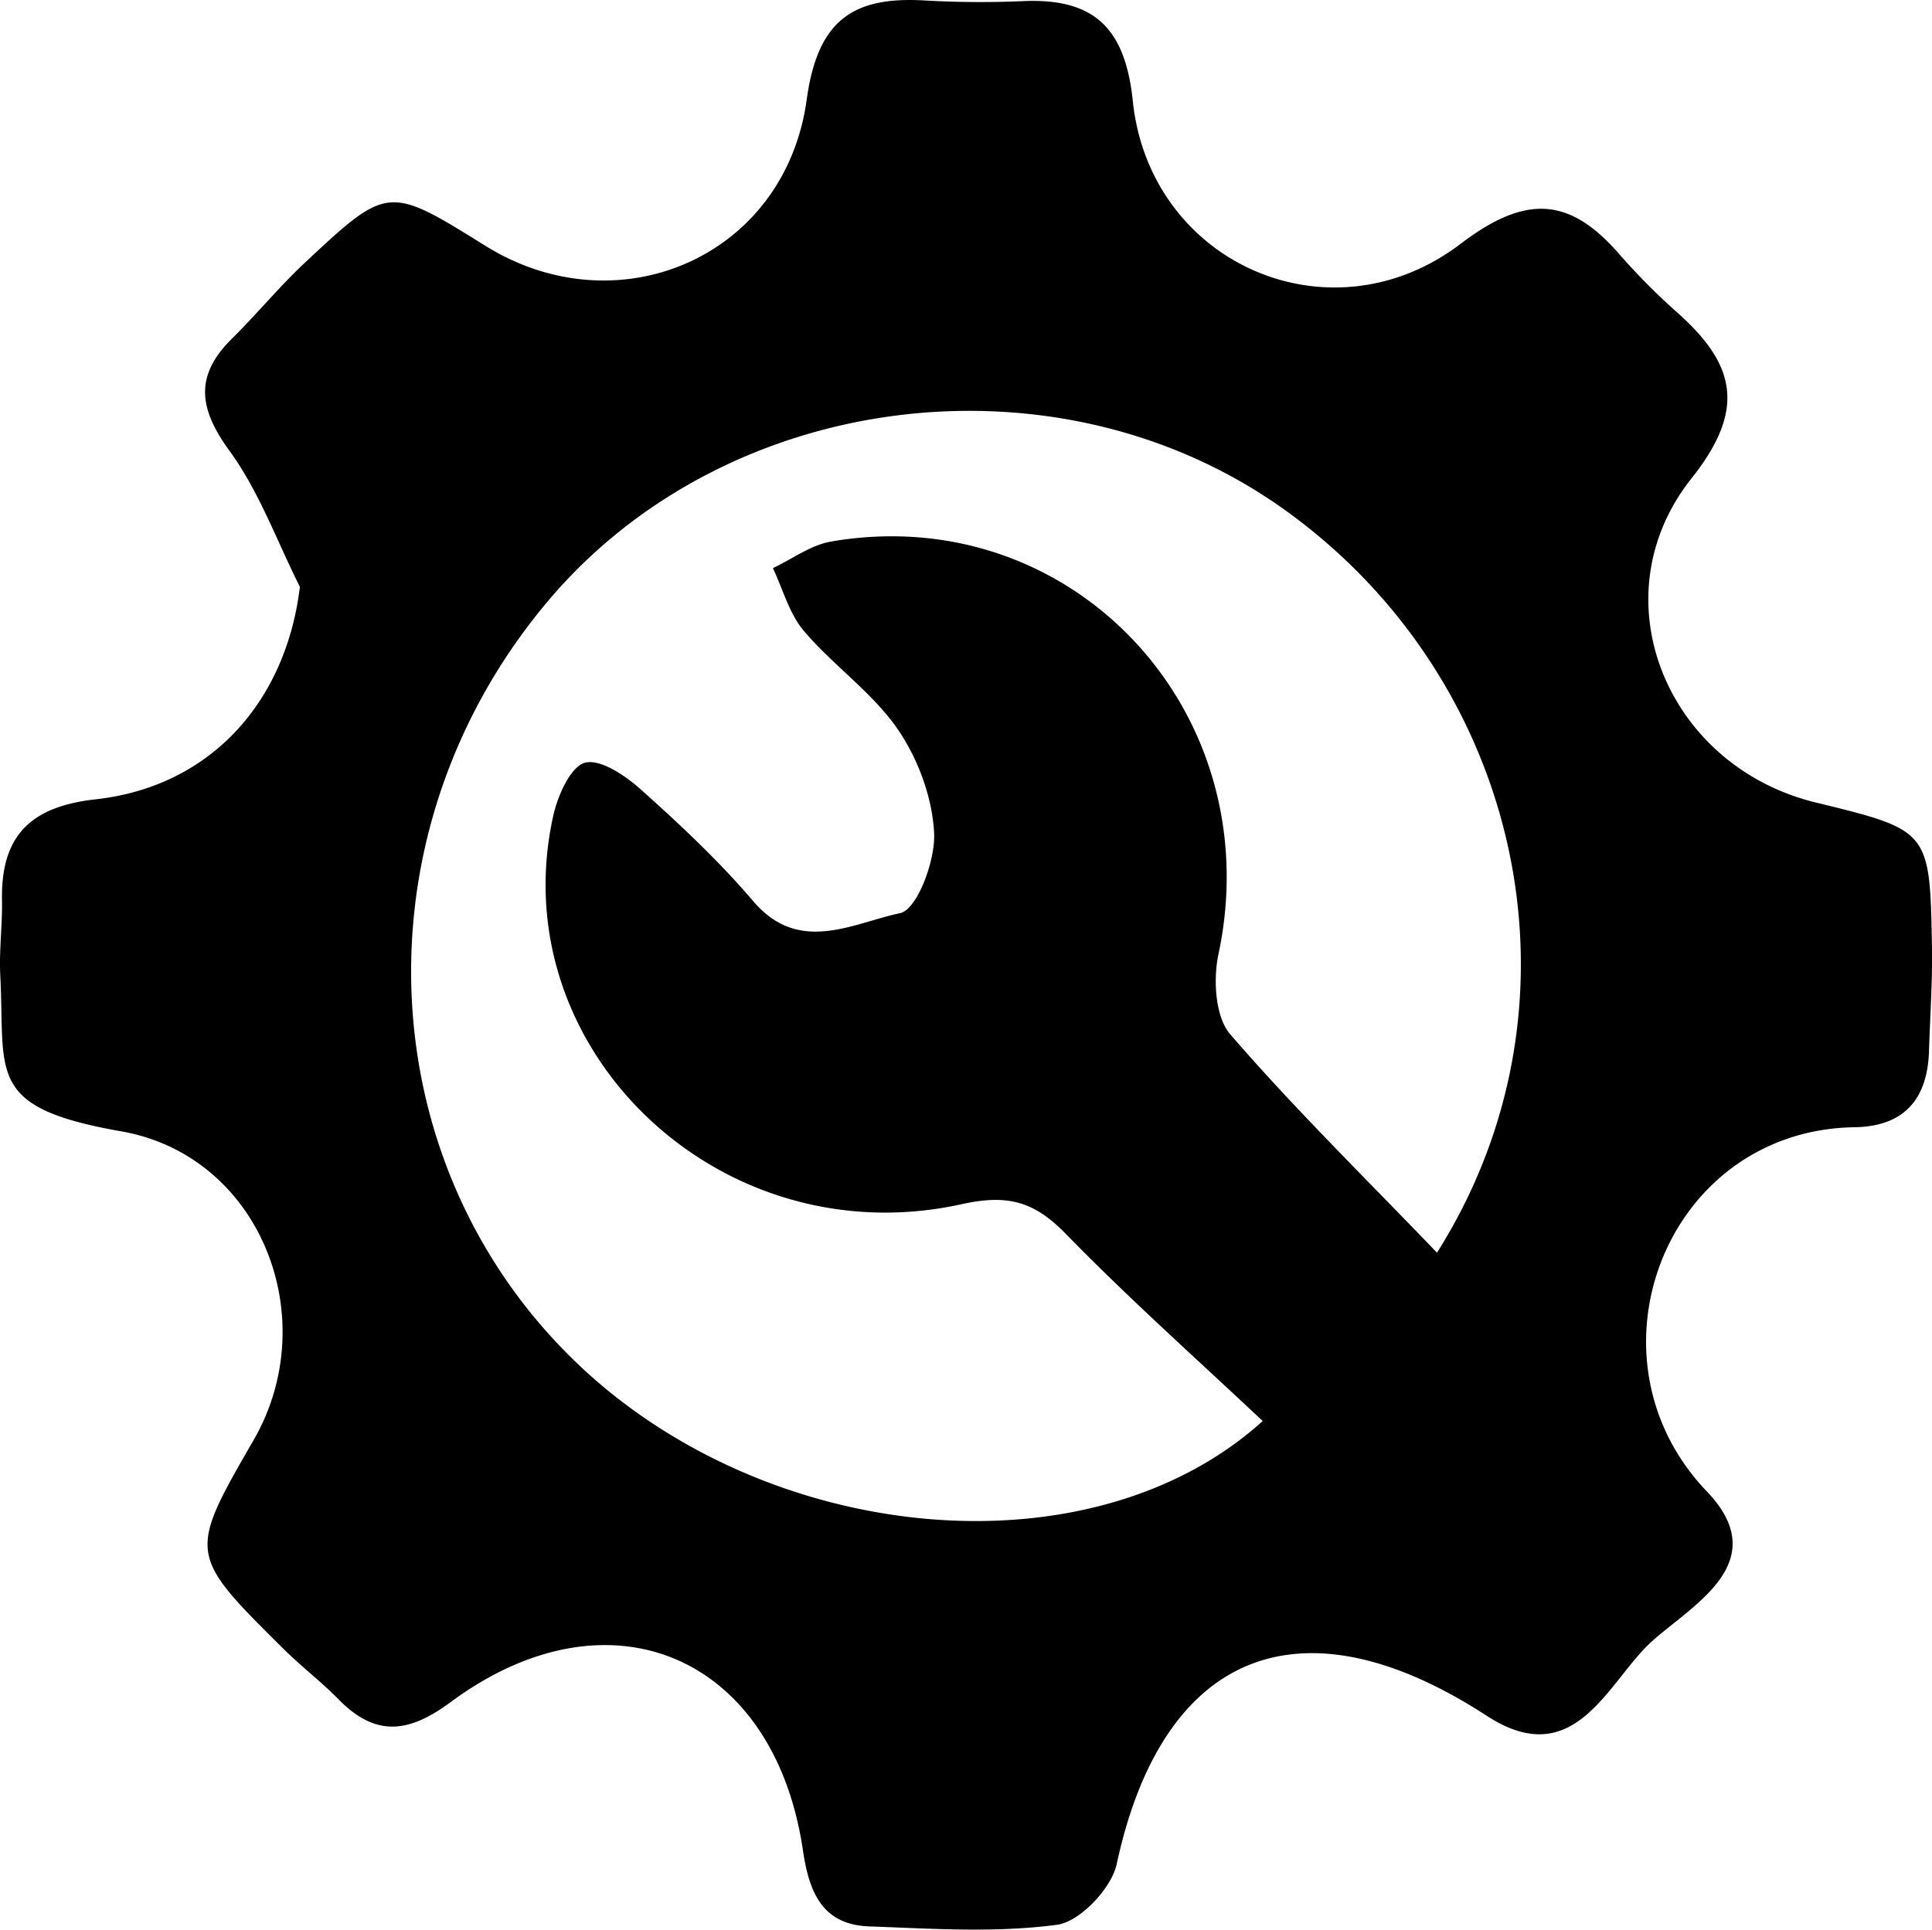 <svg xmlns="http://www.w3.org/2000/svg" viewBox="0 0 495.47 495"><g id="Capa_2" data-name="Capa 2"><g id="Capa_3" data-name="Capa 3"><path d="M76.91,150.54c-5.9-11.73-10.44-24.45-18.07-34.92-7.87-10.82-9-19.24.65-28.76,6.42-6.34,12.17-13.37,18.75-19.52C99.5,47.47,99.6,47.57,124.49,63.06c34.08,21.21,76.88,2.82,82.4-37.56C209.71,5,218.91-.94,237.16.12a250.78,250.78,0,0,0,25.13.17c18.07-.8,26.24,6.6,28.22,25.6,4.33,41.64,50.56,62.16,84.09,36.64,16.75-12.75,28-12,40.78,2.79a169.08,169.08,0,0,0,15,15.06c14.6,13.1,17.53,24.57,3.45,42.28-24.29,30.56-6.51,73.83,31.78,83.18,29.21,7.13,29.32,7.13,29.85,36.75.16,9-.48,18-.76,27.06-.39,12.33-6.43,19.31-19.07,19.5-48.38.75-70.83,59-37.94,93.38,17.64,18.42-4.29,29.48-14.39,38.82-11.05,10.22-19.45,33.47-42,18.79-47.61-31-83.16-16.56-94.91,38-1.34,6.25-9.44,14.81-15.3,15.59-15.81,2.12-32.11,1-48.19.42-12.17-.43-15.45-9-17-19.64-7.46-50-49.81-67.91-90.33-37.89-10.74,7.95-19.19,9-28.68-.65-4.5-4.6-9.68-8.53-14.25-13.07-24.46-24.26-24.43-24.3-7.58-53.53,18.06-31.33,1.71-72.86-33.89-79.15C-3.78,284.1,1.37,275.55.07,250.2c-.32-6.42.56-12.89.44-19.33-.28-16.5,7.3-24,24.1-25.84C54.19,201.71,73.35,179.89,76.91,150.54ZM368.52,321.33c40.31-63.75,22.07-146.59-38.86-190.41-57.94-41.68-143.2-31.2-189.11,23.24-49.75,59-46.24,144.72,8,196.07,48.84,46.21,131.17,54.11,175.28,14.29-17-16-34.29-31.39-50.43-47.95-8.05-8.25-14.73-10.34-26.72-7.69-62.2,13.76-118.19-40.1-104.75-99.82,1.15-5.08,4.42-12.44,8.12-13.42,3.95-1,10.36,3.34,14.31,6.89,10.07,9,20.05,18.36,28.81,28.64,11.78,13.83,25.58,5.58,37.66,3.07,4.37-.92,9.07-13.47,8.73-20.48-.43-9.12-4.11-19.12-9.34-26.71-6.48-9.41-16.48-16.31-24-25.13-3.79-4.45-5.43-10.73-8-16.19,4.95-2.33,9.69-5.91,14.88-6.81,61.93-10.7,112.59,43.75,99.38,105.84-1.38,6.49-.85,16,3,20.53C331.86,284.26,349.83,301.86,368.52,321.33Z"/></g></g></svg>